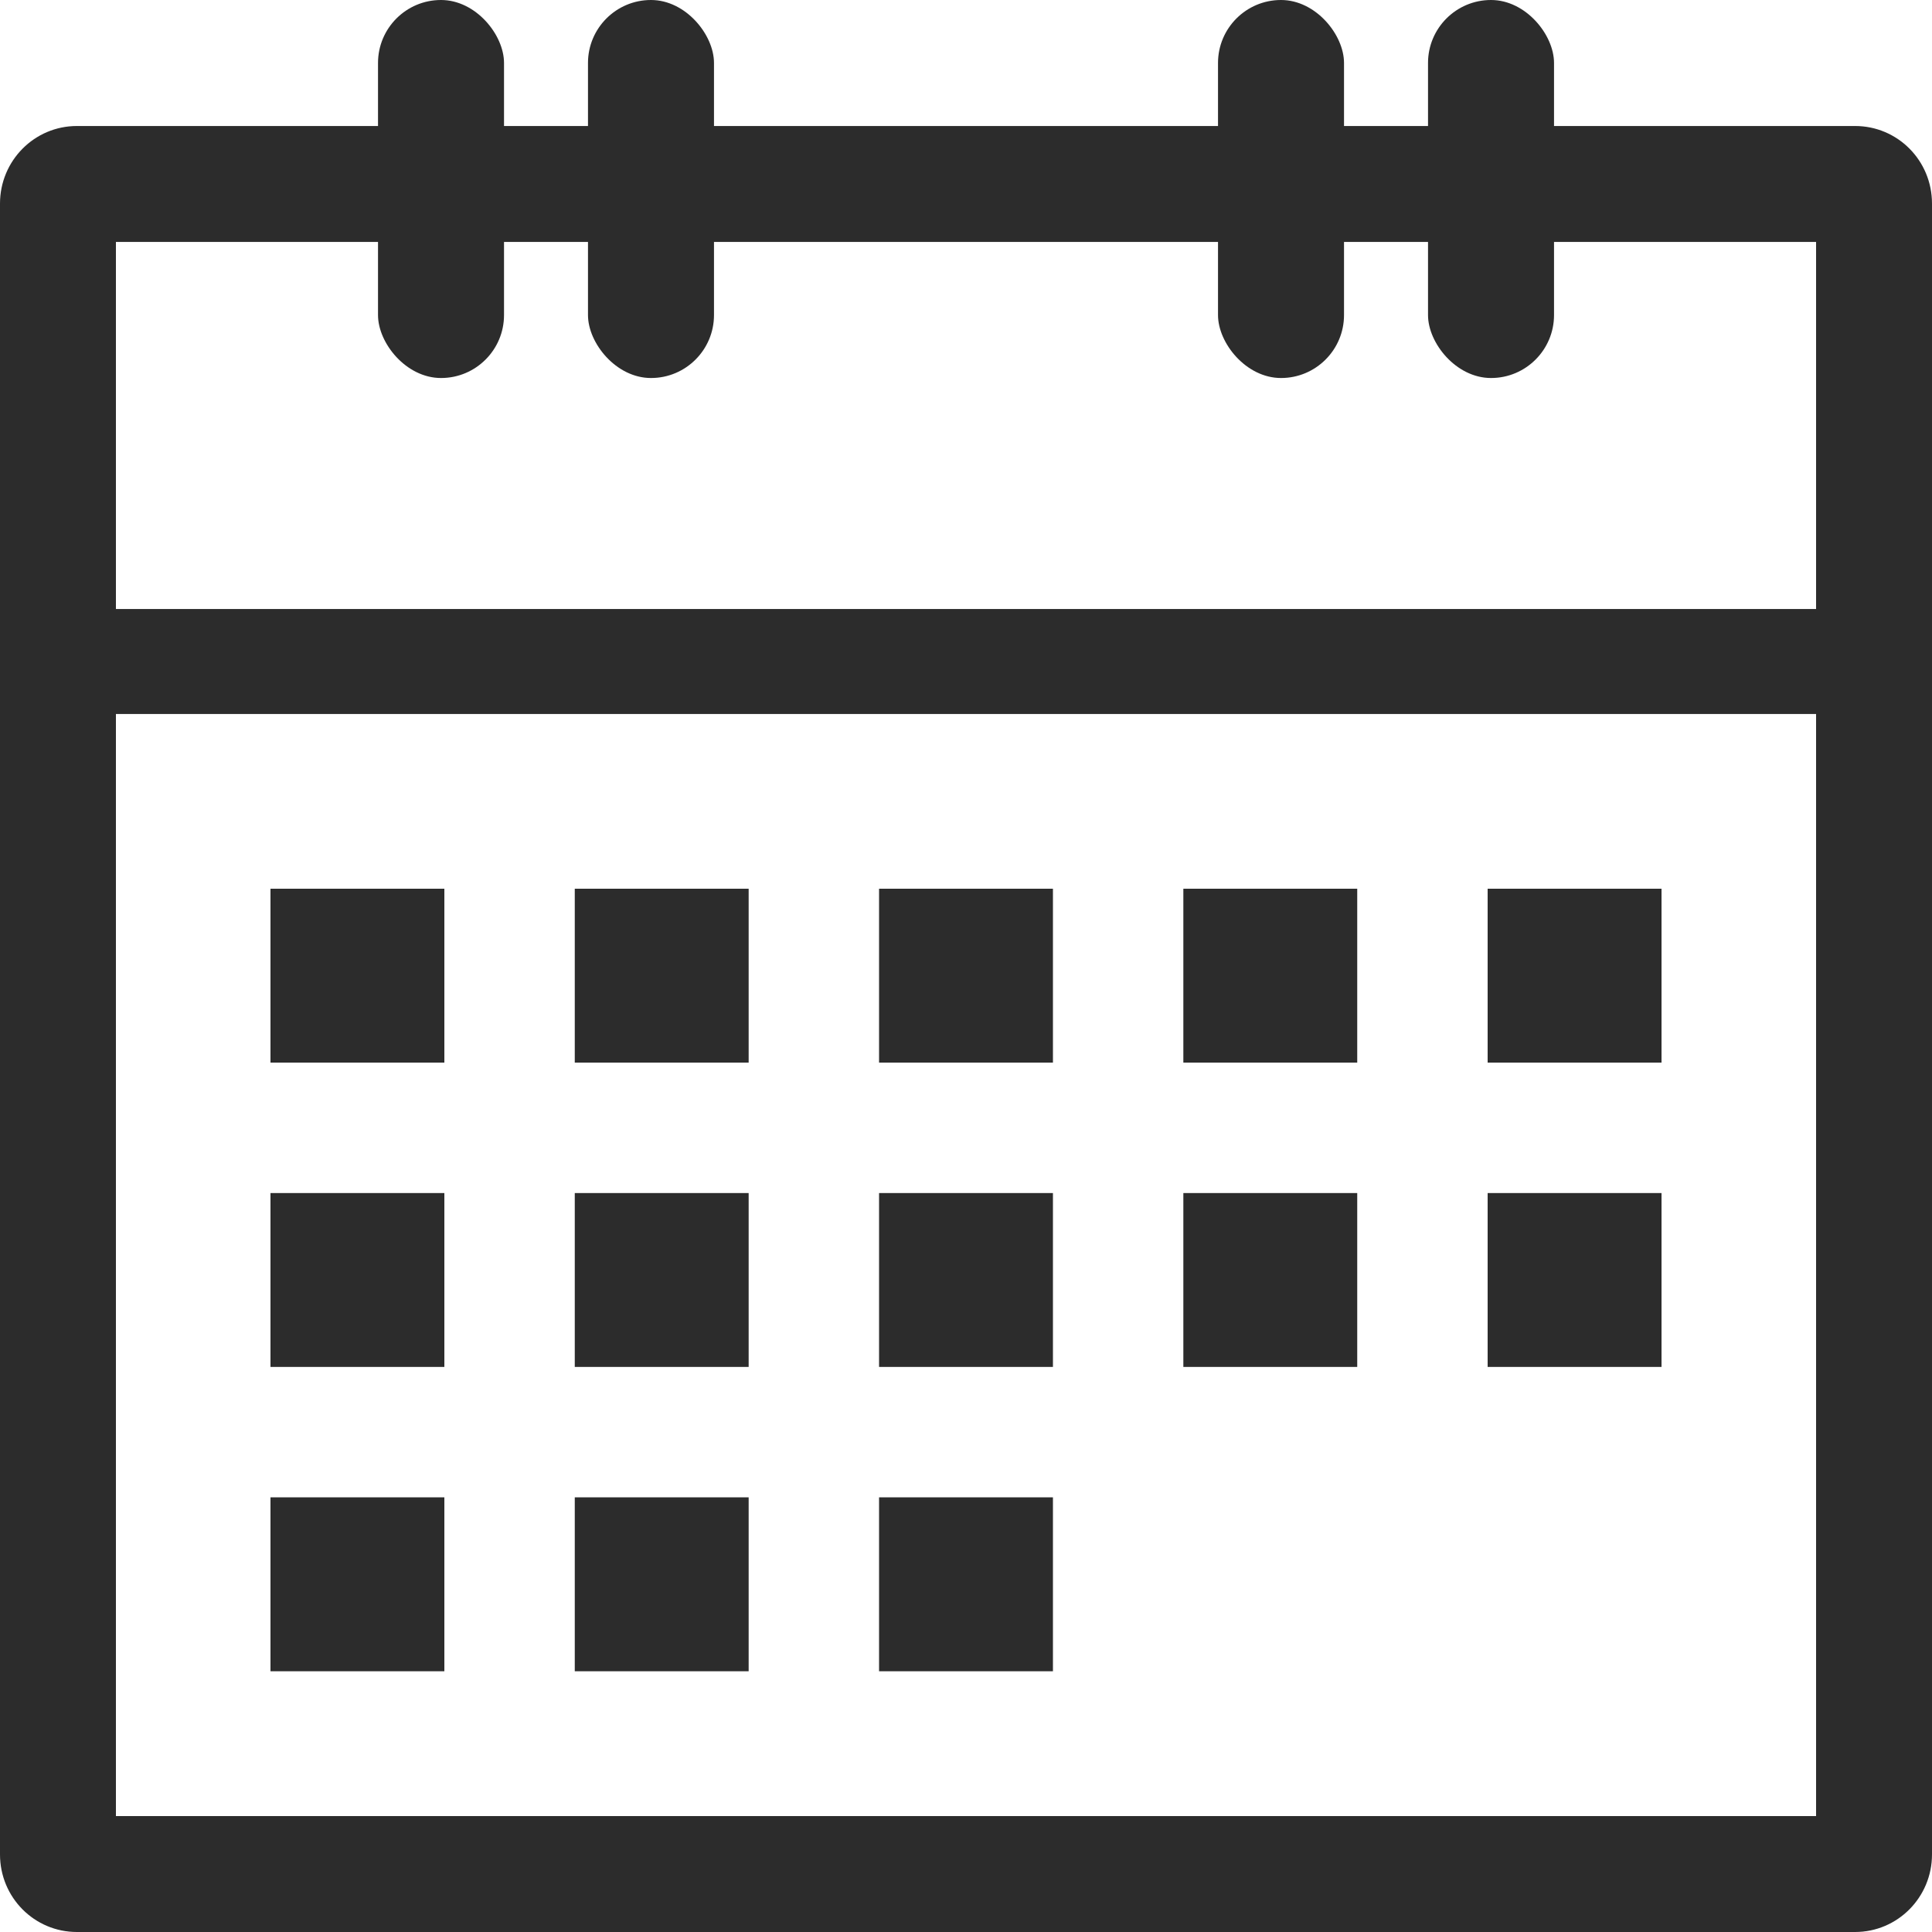 <?xml version="1.0" encoding="UTF-8"?>
<svg width="50px" height="50px" viewBox="0 0 50 50" version="1.1" xmlns="http://www.w3.org/2000/svg" xmlns:xlink="http://www.w3.org/1999/xlink">
    <!-- Generator: Sketch 43.2 (39069) - http://www.bohemiancoding.com/sketch -->
    <title>calendar_icon</title>
    <desc>Created with Sketch.</desc>
    <defs></defs>
    <g id="Symbols" stroke="none" stroke-width="1" fill="none" fill-rule="evenodd">
        <g id="Icon-/-Calendar" fill="#2C2C2C">
            <path d="M7,38.751 L11.5,38.751 L11.5,43.252 L7,43.252 L7,38.751 Z M14.875,38.751 L19.375,38.751 L19.375,43.252 L14.875,43.252 L14.875,38.751 Z M22.75,38.751 L27.25,38.751 L27.25,43.252 L22.75,43.252 L22.75,38.751 Z M7,30.876 L11.5,30.876 L11.5,35.376 L7,35.376 L7,30.876 Z M14.875,30.876 L19.375,30.876 L19.375,35.376 L14.875,35.376 L14.875,30.876 Z M22.75,30.876 L27.25,30.876 L27.25,35.376 L22.75,35.376 L22.75,30.876 Z M30.625,30.876 L35.125,30.876 L35.125,35.376 L30.625,35.376 L30.625,30.876 Z M38.5,30.876 L43,30.876 L43,35.376 L38.5,35.376 L38.5,30.876 Z M14.875,23 L19.375,23 L19.375,27.5 L14.875,27.5 L14.875,23 Z M22.75,23 L27.25,23 L27.25,27.5 L22.75,27.5 L22.75,23 Z M30.625,23 L35.125,23 L35.125,27.5 L30.625,27.5 L30.625,23 Z M38.5,23 L43,23 L43,27.5 L38.5,27.5 L38.5,23 Z M7,23 L11.5,23 L11.5,27.5 L7,27.5 L7,23 Z" id="Combined-Shape"></path>
            <path d="M3,47 L47,47 L47,6.261 L3,6.261 L3,47 Z M0,5.269 C0,4.16 0.889,3.261 1.991,3.261 L48.009,3.261 C49.109,3.261 50,4.153 50,5.269 L50,47.992 C50,49.101 49.111,50 48.009,50 L1.991,50 C0.891,50 0,49.108 0,47.992 L0,5.269 Z" id="Rectangle-2" fill-rule="nonzero"></path>
            <rect id="Rectangle" x="0" y="15.761" width="50" height="2.717"></rect>
            <rect id="Rounded-Rectangle" x="36.957" y="0" width="3.261" height="9.783" rx="1.63"></rect>
            <rect id="Rounded-Rectangle" x="31.522" y="0" width="3.261" height="9.783" rx="1.63"></rect>
            <rect id="Rounded-Rectangle" x="15.217" y="0" width="3.261" height="9.783" rx="1.63"></rect>
            <rect id="Rounded-Rectangle" x="9.783" y="0" width="3.261" height="9.783" rx="1.63"></rect>
        </g>
    </g>
</svg>